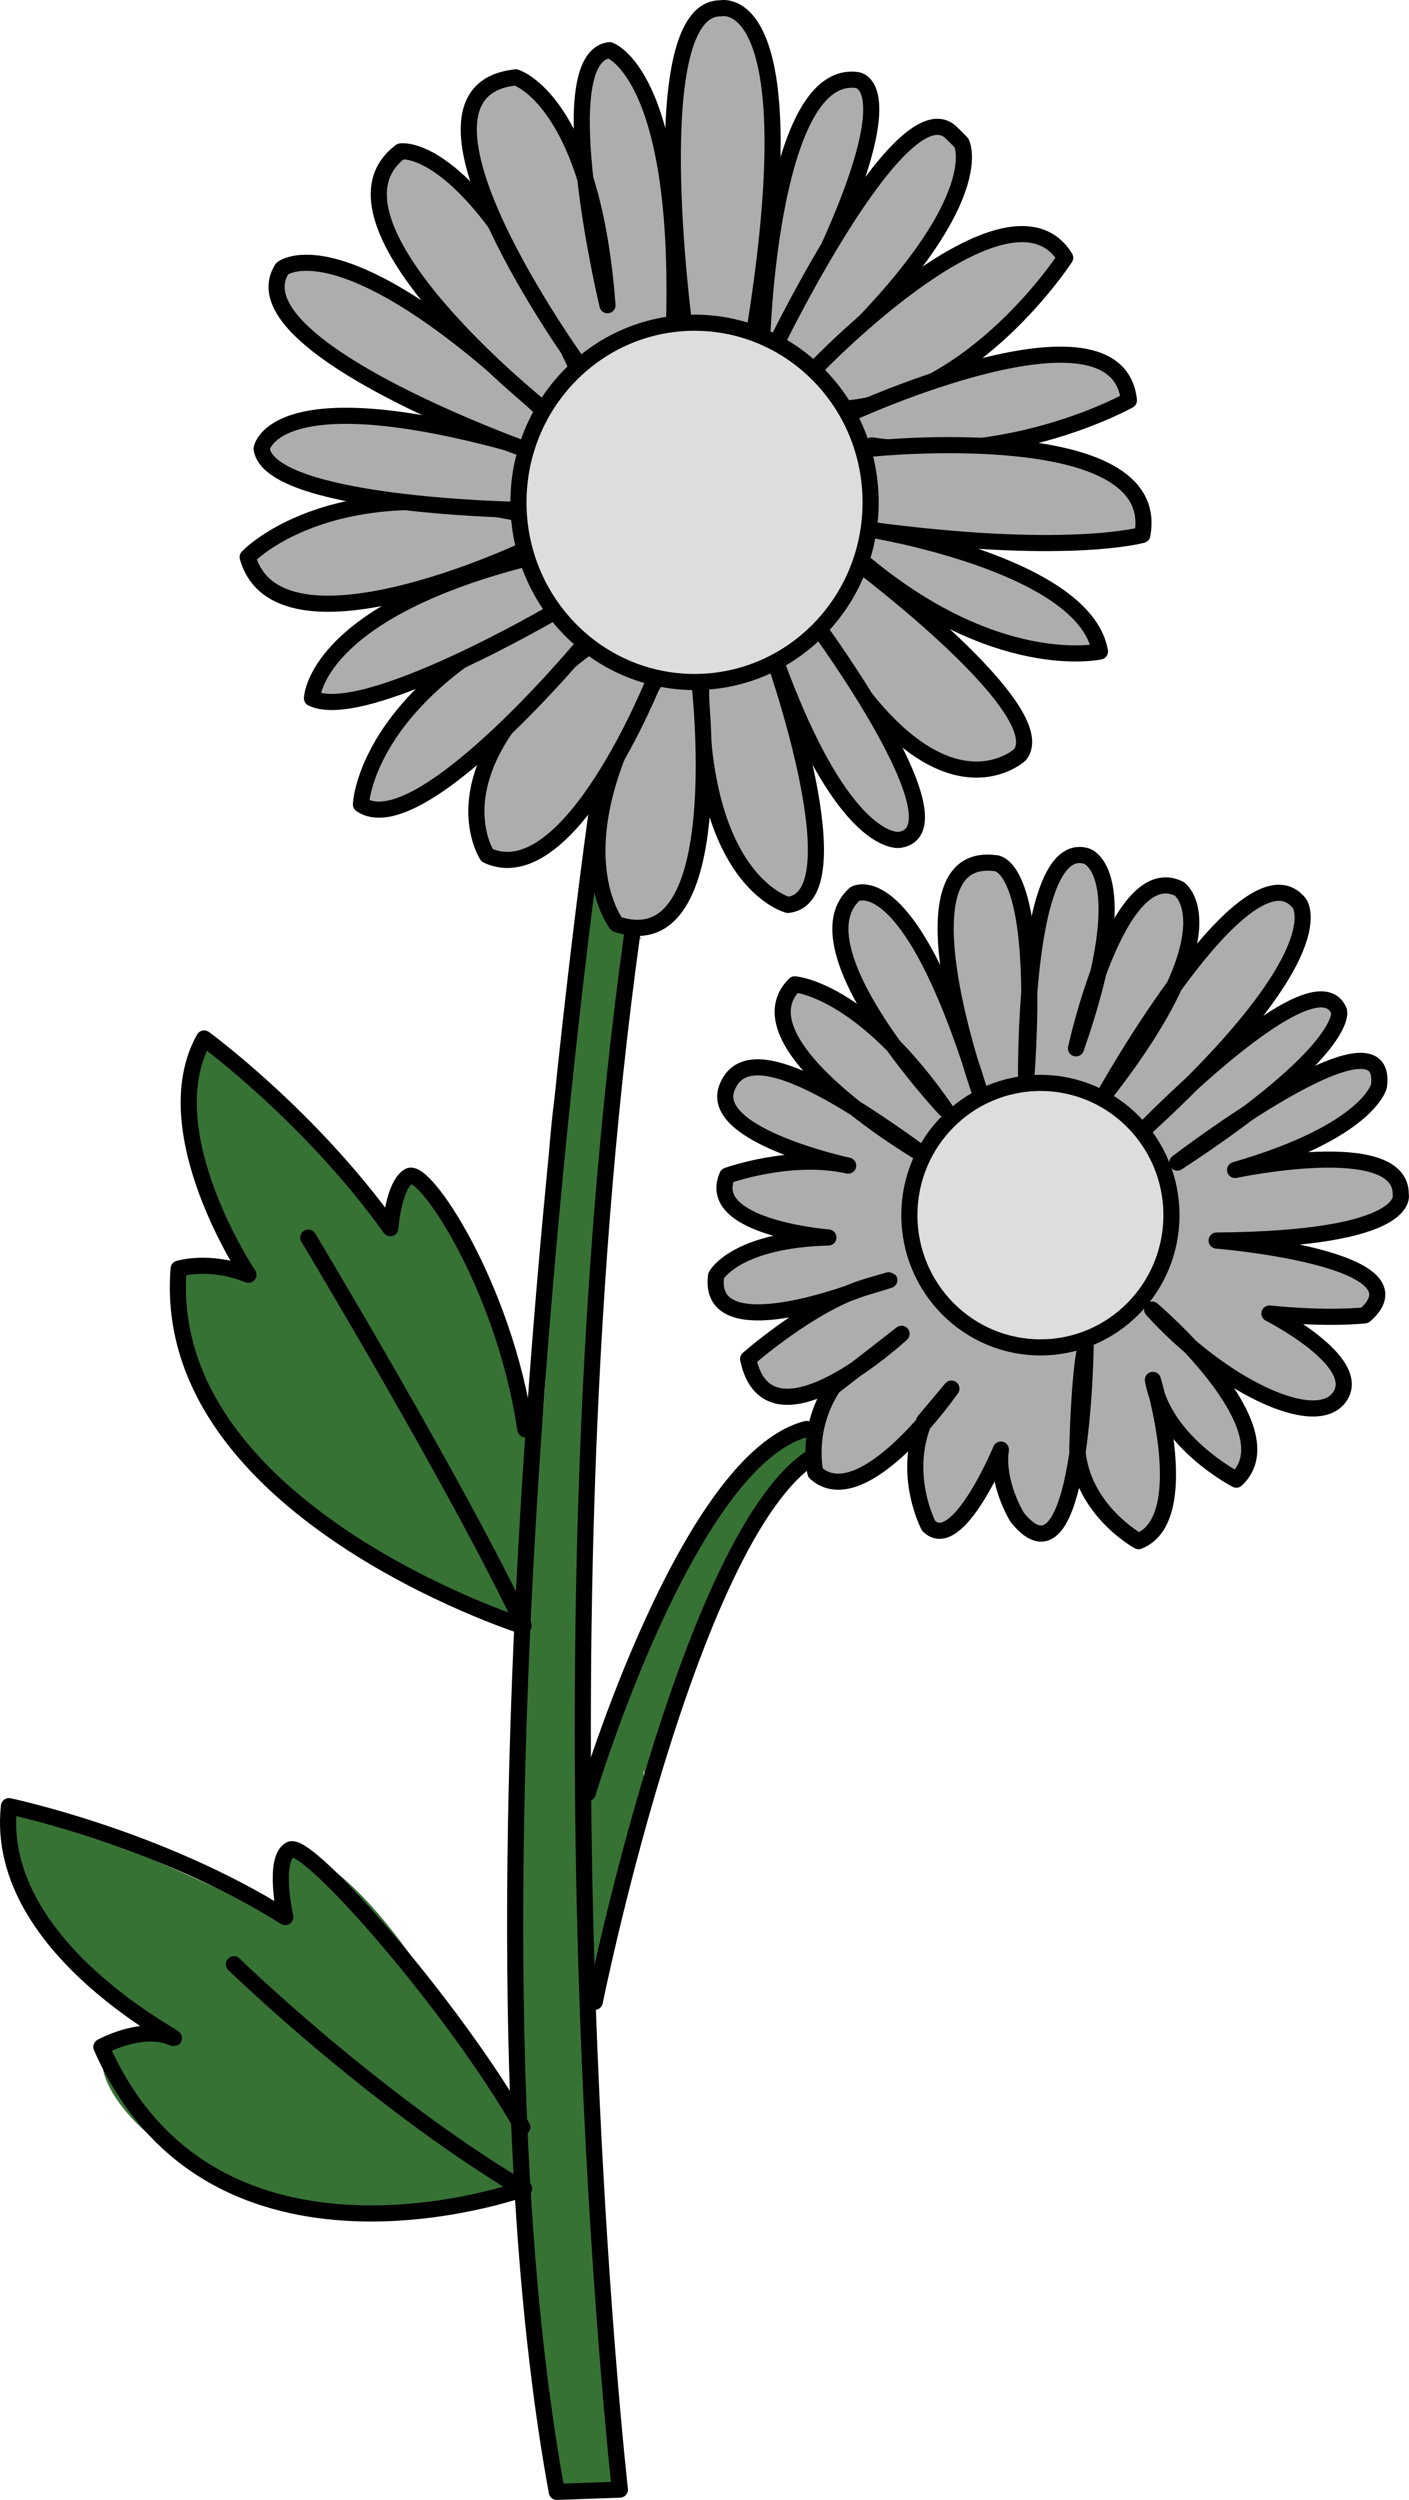 <?xml version="1.0" encoding="UTF-8" standalone="no"?>
<!DOCTYPE svg PUBLIC "-//W3C//DTD SVG 1.1//EN" "http://www.w3.org/Graphics/SVG/1.1/DTD/svg11.dtd">
<!-- Created with Vectornator (http://vectornator.io/) -->
<svg height="100%" stroke-miterlimit="10" style="fill-rule:nonzero;clip-rule:evenodd;stroke-linecap:round;stroke-linejoin:round;" version="1.1" viewBox="917.795 573.468 170.91 303.189" width="100%" xml:space="preserve" xmlns="http://www.w3.org/2000/svg" xmlns:vectornator="http://vectornator.io" xmlns:xlink="http://www.w3.org/1999/xlink">
<defs/>
<g id="Layer-10-copy-copy-copy-copy-copy-copy-copy" vectornator:layerName="Layer 10 copy copy copy copy copy copy copy">
<path d="M981.216 769.397C981.334 769.512 970.506 765.421 968.837 765.026C961.753 763.347 949.984 753.925 946.238 747.852C944.295 744.703 942.479 740.673 942.354 736.951C942.306 735.531 939.918 732.374 940.443 733.224" fill="#377235" fill-rule="nonzero" opacity="1" stroke="none" vectornator:layerName="Curve 105"/>
<path d="M940.335 733.678C939.883 732.945 938.578 727.271 939.964 729.518" fill="#377235" fill-rule="nonzero" opacity="1" stroke="none" vectornator:layerName="Curve 106"/>
<path d="M942.115 742.004C940.96 740.132 937.674 729.263 939.731 727.466C941.252 726.139 948.34 727.746 948.283 727.097C948.1 725.054 936.563 702.887 942.403 701.031C946.556 699.711 947.888 709.422 951.755 709.076C952.297 709.028 953.074 709.84 953.361 709.377C954.002 708.342 950.982 710.153 949.769 710.043C948.262 709.906 943.832 703.568 946.897 703.294C951.628 702.871 961.101 721.991 964.626 722.826C965.024 722.921 967.727 715.338 968.693 716.444C978.586 727.773 982.148 744.321 980.455 758.118C980.254 759.762 981.415 768.241 979.819 769.225C976.391 771.34 972.271 764.378 970.246 763.124" fill="#377235" fill-rule="nonzero" opacity="1" stroke="none" vectornator:layerName="Curve 107"/>
<path d="M981.613 763.342C979.593 760.068 986.521 747.187 981.442 744.857C976.82 742.737 976.964 761.667 978.59 764.303" fill="#377235" fill-rule="nonzero" opacity="1" stroke="none" vectornator:layerName="Curve 108"/>
<path d="M940.574 707.065C940.504 709.034 945.715 733.525 950.437 729.125C952.534 727.171 946.417 709.99 943.642 708.271" fill="#377235" fill-rule="nonzero" opacity="1" stroke="none" vectornator:layerName="Curve 109"/>
<path d="M955.495 712.837C955.667 714.76 957.078 716.515 957.897 718.197C958.475 719.383 959.185 720.493 959.881 721.622C960.404 722.47 960.911 723.48 961.683 724.125C968.744 730.029 962.209 712.956 958.708 715.116" fill="#377235" fill-rule="nonzero" opacity="1" stroke="none" vectornator:layerName="Curve 110"/>
<path d="M981.208 838.021C972.894 844.487 952.237 842.943 943.988 837.443C940.49 835.111 938.679 831.315 936.188 828.113C935.046 826.645 932.882 821.954 932.652 823.799C932.255 826.974 942.668 830.947 940.025 834.91C939.865 835.15 938.282 834.106 938.006 833.944C935.25 832.332 929.041 826.353 930.394 822.294C930.942 820.65 938.662 821.167 938.633 820.777C938.612 820.488 938.228 820.359 937.994 820.187C928.07 812.929 924.412 809.275 919.723 797.627C919.482 797.029 917.766 794.408 918.256 793.877C920.95 790.954 947.474 804.242 951.413 805.766C954.702 807.04 949.888 795.61 953.871 797.515C965.416 803.037 973.031 820.287 980.581 829.995" fill="#377235" fill-rule="nonzero" opacity="1" stroke="none" vectornator:layerName="Curve 111"/>
<path d="M931.084 824.928C931.107 824.918 937.835 830.955 937.918 830.571C938.214 829.22 936.872 827.173 936.351 825.994C932.673 817.669 929.531 825.582 931.084 824.928Z" fill="#377235" fill-rule="nonzero" opacity="1" stroke="none" vectornator:layerName="Curve 112"/>
<path d="M919.033 794.993C918.527 794.341 920.128 811.229 926.419 807.634C927.165 807.208 926.921 805.478 926.883 804.737C926.395 795.034 922.003 798.816 919.033 794.993Z" fill="#377235" fill-rule="nonzero" opacity="1" stroke="none" vectornator:layerName="Curve 113"/>
<path d="M985.279 874.895C979.783 834.173 979.009 787.771 983.602 745.14C985.164 730.639 982.539 714.254 986.396 700.166C987.734 695.278 986.853 689.753 988.875 685.005C989.659 683.166 988.627 677.955 990.221 679.161C990.687 679.514 990.725 682.558 990.921 683.24C991.46 685.118 996.916 688.25 995.358 687.071C994.739 686.602 993.121 694.774 992.87 695.363C990.952 699.864 989.912 708.615 989.357 713.765C988.734 719.551 991.36 726.293 990.713 732.301C988.125 756.326 988.05 781.048 988.706 805.318C989.165 822.32 988.733 840.516 991.016 856.993C991.305 859.082 994.502 874.429 992.786 875.606C991.469 876.51 985.39 875.716 985.279 874.895Z" fill="#377235" fill-rule="nonzero" opacity="1" stroke="none" vectornator:layerName="Curve 114"/>
<path d="M990.57 696.992C989.879 696.231 989.153 697.091 988.991 697.838C988.454 700.312 985.485 723.937 989.386 722.844C989.7 722.756 990.135 722.168 990.279 721.888C991.372 719.764 994.536 695.928 991.676 694.817" fill="#377235" fill-rule="nonzero" opacity="1" stroke="none" vectornator:layerName="Curve 115"/>
<path d="M988.931 818.539C989.909 818.539 989.986 816.846 990.225 816.13C992.916 808.078 990.868 798.245 994.828 790.338C1000.02 779.981 1004.93 769.778 1008.6 758.795C1009.72 755.462 1016.89 751.55 1016.07 747.871C1015.61 745.773 1008.33 751.606 1007.55 752.272C1002.35 756.721 996.263 767.998 995.017 774.826C993.877 781.065 988.103 788.77 986.011 795.032" fill="#377235" fill-rule="nonzero" opacity="1" stroke="none" vectornator:layerName="Curve 116"/>
<path d="M994.241 789.457C993.516 791.628 993.097 794.326 992.121 796.389C991.994 796.657 989.734 805.216 991.409 804.379C997.897 801.142 995.078 784.332 996.127 782.936" fill="#377235" fill-rule="nonzero" opacity="1" stroke="none" vectornator:layerName="Curve 117"/>
<path d="M995.068 784.345C996.276 783.774 995.642 789.928 996.239 789.928C997.38 789.929 997.858 788.309 998.121 787.52C999.779 782.561 994.628 784.553 995.068 784.345Z" fill="#377235" fill-rule="nonzero" opacity="1" stroke="none" vectornator:layerName="Curve 118"/>
<path d="M1000.77 612.75C1000.77 612.75 995.662 574.341 1005.23 574.476C1005.23 574.476 1015.99 571.925 1009.34 613.423" fill="#adadad" fill-rule="nonzero" opacity="1" stroke="#000000" stroke-linecap="butt" stroke-linejoin="round" stroke-width="1.955" vectornator:layerName="Curve 120"/>
<path d="M1010.31 613.297C1010.31 613.297 1011.5 581.894 1021.7 583.169C1021.7 583.169 1029.54 583.373 1012.27 615.571" fill="#adadad" fill-rule="nonzero" opacity="1" stroke="#000000" stroke-linecap="butt" stroke-linejoin="round" stroke-width="1.955" vectornator:layerName="Curve 122"/>
<path d="M1012.14 614.771C1012.14 614.771 1027.29 583.796 1033.19 589.567C1034.48 590.821 1034.43 590.821 1034.43 590.821C1034.43 590.821 1038.42 598.393 1016.52 618.516" fill="#adadad" fill-rule="nonzero" opacity="1" stroke="#000000" stroke-linecap="butt" stroke-linejoin="round" stroke-width="1.955" vectornator:layerName="Curve 123"/>
<path d="M1017.09 617.742C1017.09 617.742 1040.2 593.773 1047 604.722C1047 604.722 1036.06 621.655 1020.45 623.014" fill="#adadad" fill-rule="nonzero" opacity="1" stroke="#000000" stroke-linecap="butt" stroke-linejoin="round" stroke-width="1.955" vectornator:layerName="Curve 125"/>
<path d="M1020.95 623.598C1020.95 623.598 1053.33 608.7 1054.73 622.022C1054.73 622.022 1040.49 630.013 1023.54 627.484" fill="#adadad" fill-rule="nonzero" opacity="1" stroke="#000000" stroke-linecap="butt" stroke-linejoin="round" stroke-width="1.955" vectornator:layerName="Curve 126"/>
<path d="M1023.65 627.867C1023.65 627.867 1058.99 624.269 1056.36 638.342C1056.36 638.342 1047.17 640.976 1022.69 637.635" fill="#adadad" fill-rule="nonzero" opacity="1" stroke="#000000" stroke-linecap="butt" stroke-linejoin="round" stroke-width="1.955" vectornator:layerName="Curve 127"/>
<path d="M1023.07 637.635C1023.07 637.635 1049.35 641.812 1051.22 652.479C1051.22 652.479 1038.37 655.37 1021.72 640.976" fill="#adadad" fill-rule="nonzero" opacity="1" stroke="#000000" stroke-linecap="butt" stroke-linejoin="round" stroke-width="1.955" vectornator:layerName="Curve 128"/>
<path d="M1022 641.839C1022 641.839 1045.8 659.704 1041.5 665.013C1041.5 665.013 1031.22 674.559 1017.08 649.548" fill="#adadad" fill-rule="nonzero" opacity="1" stroke="#000000" stroke-linecap="butt" stroke-linejoin="round" stroke-width="1.955" vectornator:layerName="Curve 129"/>
<path d="M1017.13 649.69C1017.13 649.69 1035 674.066 1026.92 675.326C1026.92 675.326 1020.18 676.566 1011.81 653.42" fill="#adadad" fill-rule="nonzero" opacity="1" stroke="#000000" stroke-linecap="butt" stroke-linejoin="round" stroke-width="1.955" vectornator:layerName="Curve 131"/>
<path d="M1011.85 653.846C1011.85 653.846 1021.81 682.267 1013.37 683.214C1013.37 683.214 1002.18 680.407 1002.87 655.213" fill="#adadad" fill-rule="nonzero" opacity="1" stroke="#000000" stroke-linecap="butt" stroke-linejoin="round" stroke-width="1.955" vectornator:layerName="Curve 132"/>
<path d="M1002.61 656.001C1002.61 656.001 1006.71 690.318 992.595 685.545C992.595 685.545 984.886 675.977 997.486 655.678" fill="#adadad" fill-rule="nonzero" opacity="1" stroke="#000000" stroke-linecap="butt" stroke-linejoin="round" stroke-width="1.955" vectornator:layerName="Curve 133"/>
<path d="M997.177 655.907C997.177 655.907 986.875 681.831 976.889 677.206C976.889 677.206 969.665 666.417 989.134 651.902" fill="#adadad" fill-rule="nonzero" opacity="1" stroke="#000000" stroke-linecap="butt" stroke-linejoin="round" stroke-width="1.955" vectornator:layerName="Curve 134"/>
<path d="M987.929 652.45C987.929 652.45 968.366 675.778 961.578 671.024C961.578 671.024 962.057 657.244 985.551 646.848" fill="#adadad" fill-rule="nonzero" opacity="1" stroke="#000000" stroke-linecap="butt" stroke-linejoin="round" stroke-width="1.955" vectornator:layerName="Curve 135"/>
<path d="M985.008 647.688C985.008 647.688 961.914 661.218 955.638 658.151C955.638 658.151 955.9 647.854 981.387 641.257" fill="#adadad" fill-rule="nonzero" opacity="1" stroke="#000000" stroke-linecap="butt" stroke-linejoin="round" stroke-width="1.955" vectornator:layerName="Curve 136"/>
<path d="M981.157 640.286C981.157 640.286 951.564 654.176 947.837 641.036C947.837 641.036 957.572 630.59 980.936 635.776" fill="#adadad" fill-rule="nonzero" opacity="1" stroke="#000000" stroke-linecap="butt" stroke-linejoin="round" stroke-width="1.955" vectornator:layerName="Curve 137"/>
<path d="M979.959 635.279C979.959 635.279 950.487 634.682 949.529 627.888C949.529 627.888 950.866 619.197 980.451 627.455" fill="#adadad" fill-rule="nonzero" opacity="1" stroke="#000000" stroke-linecap="butt" stroke-linejoin="round" stroke-width="1.955" vectornator:layerName="Curve 138"/>
<path d="M981.515 627.979C981.515 627.979 977.595 626.578 972.58 624.368C962.517 619.932 948.047 612.234 952.017 606.049C952.017 606.049 959.174 600.021 983.437 623.014" fill="#adadad" fill-rule="nonzero" opacity="1" stroke="#000000" stroke-linecap="butt" stroke-linejoin="round" stroke-width="1.955" vectornator:layerName="Curve 139"/>
<path d="M983.426 622.873C983.426 622.873 955.111 600.264 966.4 591.832C966.4 591.832 975.227 590.295 987.899 618.366" fill="#adadad" fill-rule="nonzero" opacity="1" stroke="#000000" stroke-linecap="butt" stroke-linejoin="round" stroke-width="1.955" vectornator:layerName="Curve 140"/>
<path d="M988.109 617.817C988.109 617.817 963.961 584.537 980.37 582.854C980.37 582.854 989.626 585.64 991.48 610.485C991.48 610.485 984.291 580.42 991.734 579.555C991.734 579.555 1000.35 582.377 999.565 612.436" fill="#adadad" fill-rule="nonzero" opacity="1" stroke="#000000" stroke-linecap="butt" stroke-linejoin="round" stroke-width="1.955" vectornator:layerName="Curve 141"/>
<path d="M990.406 670.32C990.406 670.32 971.525 800.074 985.333 875.679L992.986 875.403C992.986 875.403 981.946 777.473 994.458 686.9" fill="none" opacity="1" stroke="#000000" stroke-linecap="butt" stroke-linejoin="round" stroke-width="1.955" vectornator:layerName="Curve 142"/>
<path d="M989.942 816.241C989.942 816.241 1002.33 755.072 1018.15 749.235" fill="none" opacity="1" stroke="#000000" stroke-linecap="butt" stroke-linejoin="round" stroke-width="1.955" vectornator:layerName="Curve 143"/>
<path d="M989.098 790.922C989.098 790.922 1001.24 750.458 1015.64 746.767" fill="none" opacity="1" stroke="#000000" stroke-linecap="butt" stroke-linejoin="round" stroke-width="1.955" vectornator:layerName="Curve 144"/>
<path d="M981.029 770.612C981.029 770.612 937.095 756.511 939.464 727.327C939.464 727.327 943.267 726.17 947.927 728.074C947.927 728.074 936.251 710.62 942.555 699.408C942.555 699.408 955.352 708.753 965.144 722.425C965.144 722.425 965.51 717.187 967.408 716.105C969.306 715.023 978.947 729.47 981.515 746.816" fill="none" opacity="1" stroke="#000000" stroke-linecap="butt" stroke-linejoin="round" stroke-width="1.955" vectornator:layerName="Curve 145"/>
<path d="M955.191 723.562C955.191 723.562 973.4 753.858 981.308 770.625" fill="none" opacity="1" stroke="#000000" stroke-linecap="butt" stroke-linejoin="round" stroke-width="1.955" vectornator:layerName="Curve 146"/>
<path d="M1032.45 707.996C1032.45 707.996 1014.11 688.449 1021.48 681.896C1021.48 681.896 1028.03 677.86 1036.58 705.709C1036.58 705.709 1026.28 676.704 1038.42 678.14C1038.42 678.14 1044.18 677.401 1042.26 704.656C1042.26 704.656 1041.83 674.911 1049.6 677.297C1049.6 677.297 1055.84 679.135 1048.31 700.611C1048.31 700.611 1053.35 677.486 1060.84 681.263C1060.84 681.263 1067.65 685.927 1051.83 706.165C1051.83 706.165 1069.07 675.325 1075.36 682.96C1075.36 682.96 1080.35 688.587 1057 710.025C1057 710.025 1077.4 689.106 1080.22 696.1C1080.22 696.1 1081.67 700.681 1060.6 714.468C1060.6 714.468 1086.44 694.715 1085.06 705.187C1085.06 705.187 1083.81 710.675 1067.61 715.361C1067.61 715.361 1087.8 711.076 1087.7 718.311C1087.7 718.311 1089.33 723.737 1065.37 723.918C1065.37 723.918 1091.28 726.048 1083.35 732.991C1083.35 732.991 1079.03 733.509 1071.78 732.767C1071.78 732.767 1083.21 738.553 1080.32 742.834C1077.44 747.116 1065.79 741.402 1057.55 732.293C1057.55 732.293 1074.45 746.664 1067.76 752.917C1067.76 752.917 1058.96 748.402 1057.64 740.818C1057.64 740.818 1062.74 757.703 1055.9 760.378C1055.9 760.378 1049.08 756.671 1048.47 749.293C1048.47 749.293 1048.66 740.218 1049.48 736.743C1049.48 736.743 1049.12 767.452 1041.16 757.457C1041.16 757.457 1038.62 753.34 1039.2 749.273C1039.2 749.273 1033.93 761.982 1030.44 758.522C1030.44 758.522 1027.17 752.375 1029.91 745.798L1033.2 741.876C1033.2 741.876 1022.49 757.291 1016.71 752.095C1016.71 752.095 1015.42 746.896 1018.86 741.655C1018.86 741.655 1022.95 738.515 1027.15 735.227C1027.15 735.227 1011.05 750.158 1008.54 738.279C1008.54 738.279 1016.23 731.501 1022.87 729.532C1029.51 727.562 1022.25 729.761 1022.25 729.761C1022.25 729.761 1003.41 737.177 1004.66 728.166C1004.66 728.166 1006.97 723.85 1018.28 723.547C1018.28 723.547 1003.24 722.373 1006.01 716.047C1006.01 716.047 1013.68 713.262 1020.68 714.83C1020.68 714.83 1003.77 711.212 1005.96 705.424C1008.14 699.636 1017.39 704.447 1030.13 713.743C1030.13 713.743 1006.77 700.243 1014.19 692.849C1014.19 692.849 1022.34 693.366 1032.45 707.996Z" fill="#adadad" fill-rule="nonzero" opacity="1" stroke="#000000" stroke-linecap="butt" stroke-linejoin="round" stroke-width="1.955" vectornator:layerName="Curve 147"/>
<path d="M981.367 838.895C981.367 838.895 943.615 852.565 930.09 821.714C930.09 821.714 934.841 819.058 938.531 820.526C942.22 821.994 916.916 810.389 918.882 792.514C918.882 792.514 937.071 796.324 952.399 805.967C952.399 805.967 950.843 798.973 952.991 797.78C955.14 796.586 973.023 817.074 981.149 831.445" fill="none" opacity="1" stroke="#000000" stroke-linecap="butt" stroke-linejoin="round" stroke-width="1.955" vectornator:layerName="Curve 148"/>
<path d="M946.167 811.685C946.167 811.685 962.702 827.808 980.859 838.753" fill="none" opacity="1" stroke="#000000" stroke-linecap="butt" stroke-linejoin="round" stroke-width="1.955" vectornator:layerName="Curve 150"/>
<path d="M1028.1 720.84C1028.1 711.982 1035.22 704.802 1044 704.802C1052.78 704.802 1059.89 711.982 1059.89 720.84C1059.89 729.697 1052.78 736.877 1044 736.877C1035.22 736.877 1028.1 729.697 1028.1 720.84Z" fill="#dddddd" fill-rule="nonzero" opacity="1" stroke="#000000" stroke-linecap="butt" stroke-linejoin="round" stroke-width="1.955" vectornator:layerName="Oval 4"/>
<path d="M980.683 634.394C980.683 622.361 990.246 612.606 1002.04 612.606C1013.84 612.606 1023.4 622.361 1023.4 634.394C1023.4 646.426 1013.84 656.181 1002.04 656.181C990.246 656.181 980.683 646.426 980.683 634.394Z" fill="#dddddd" fill-rule="nonzero" opacity="1" stroke="#000000" stroke-linecap="butt" stroke-linejoin="round" stroke-width="1.955" vectornator:layerName="Oval 3"/>
</g>
</svg>
